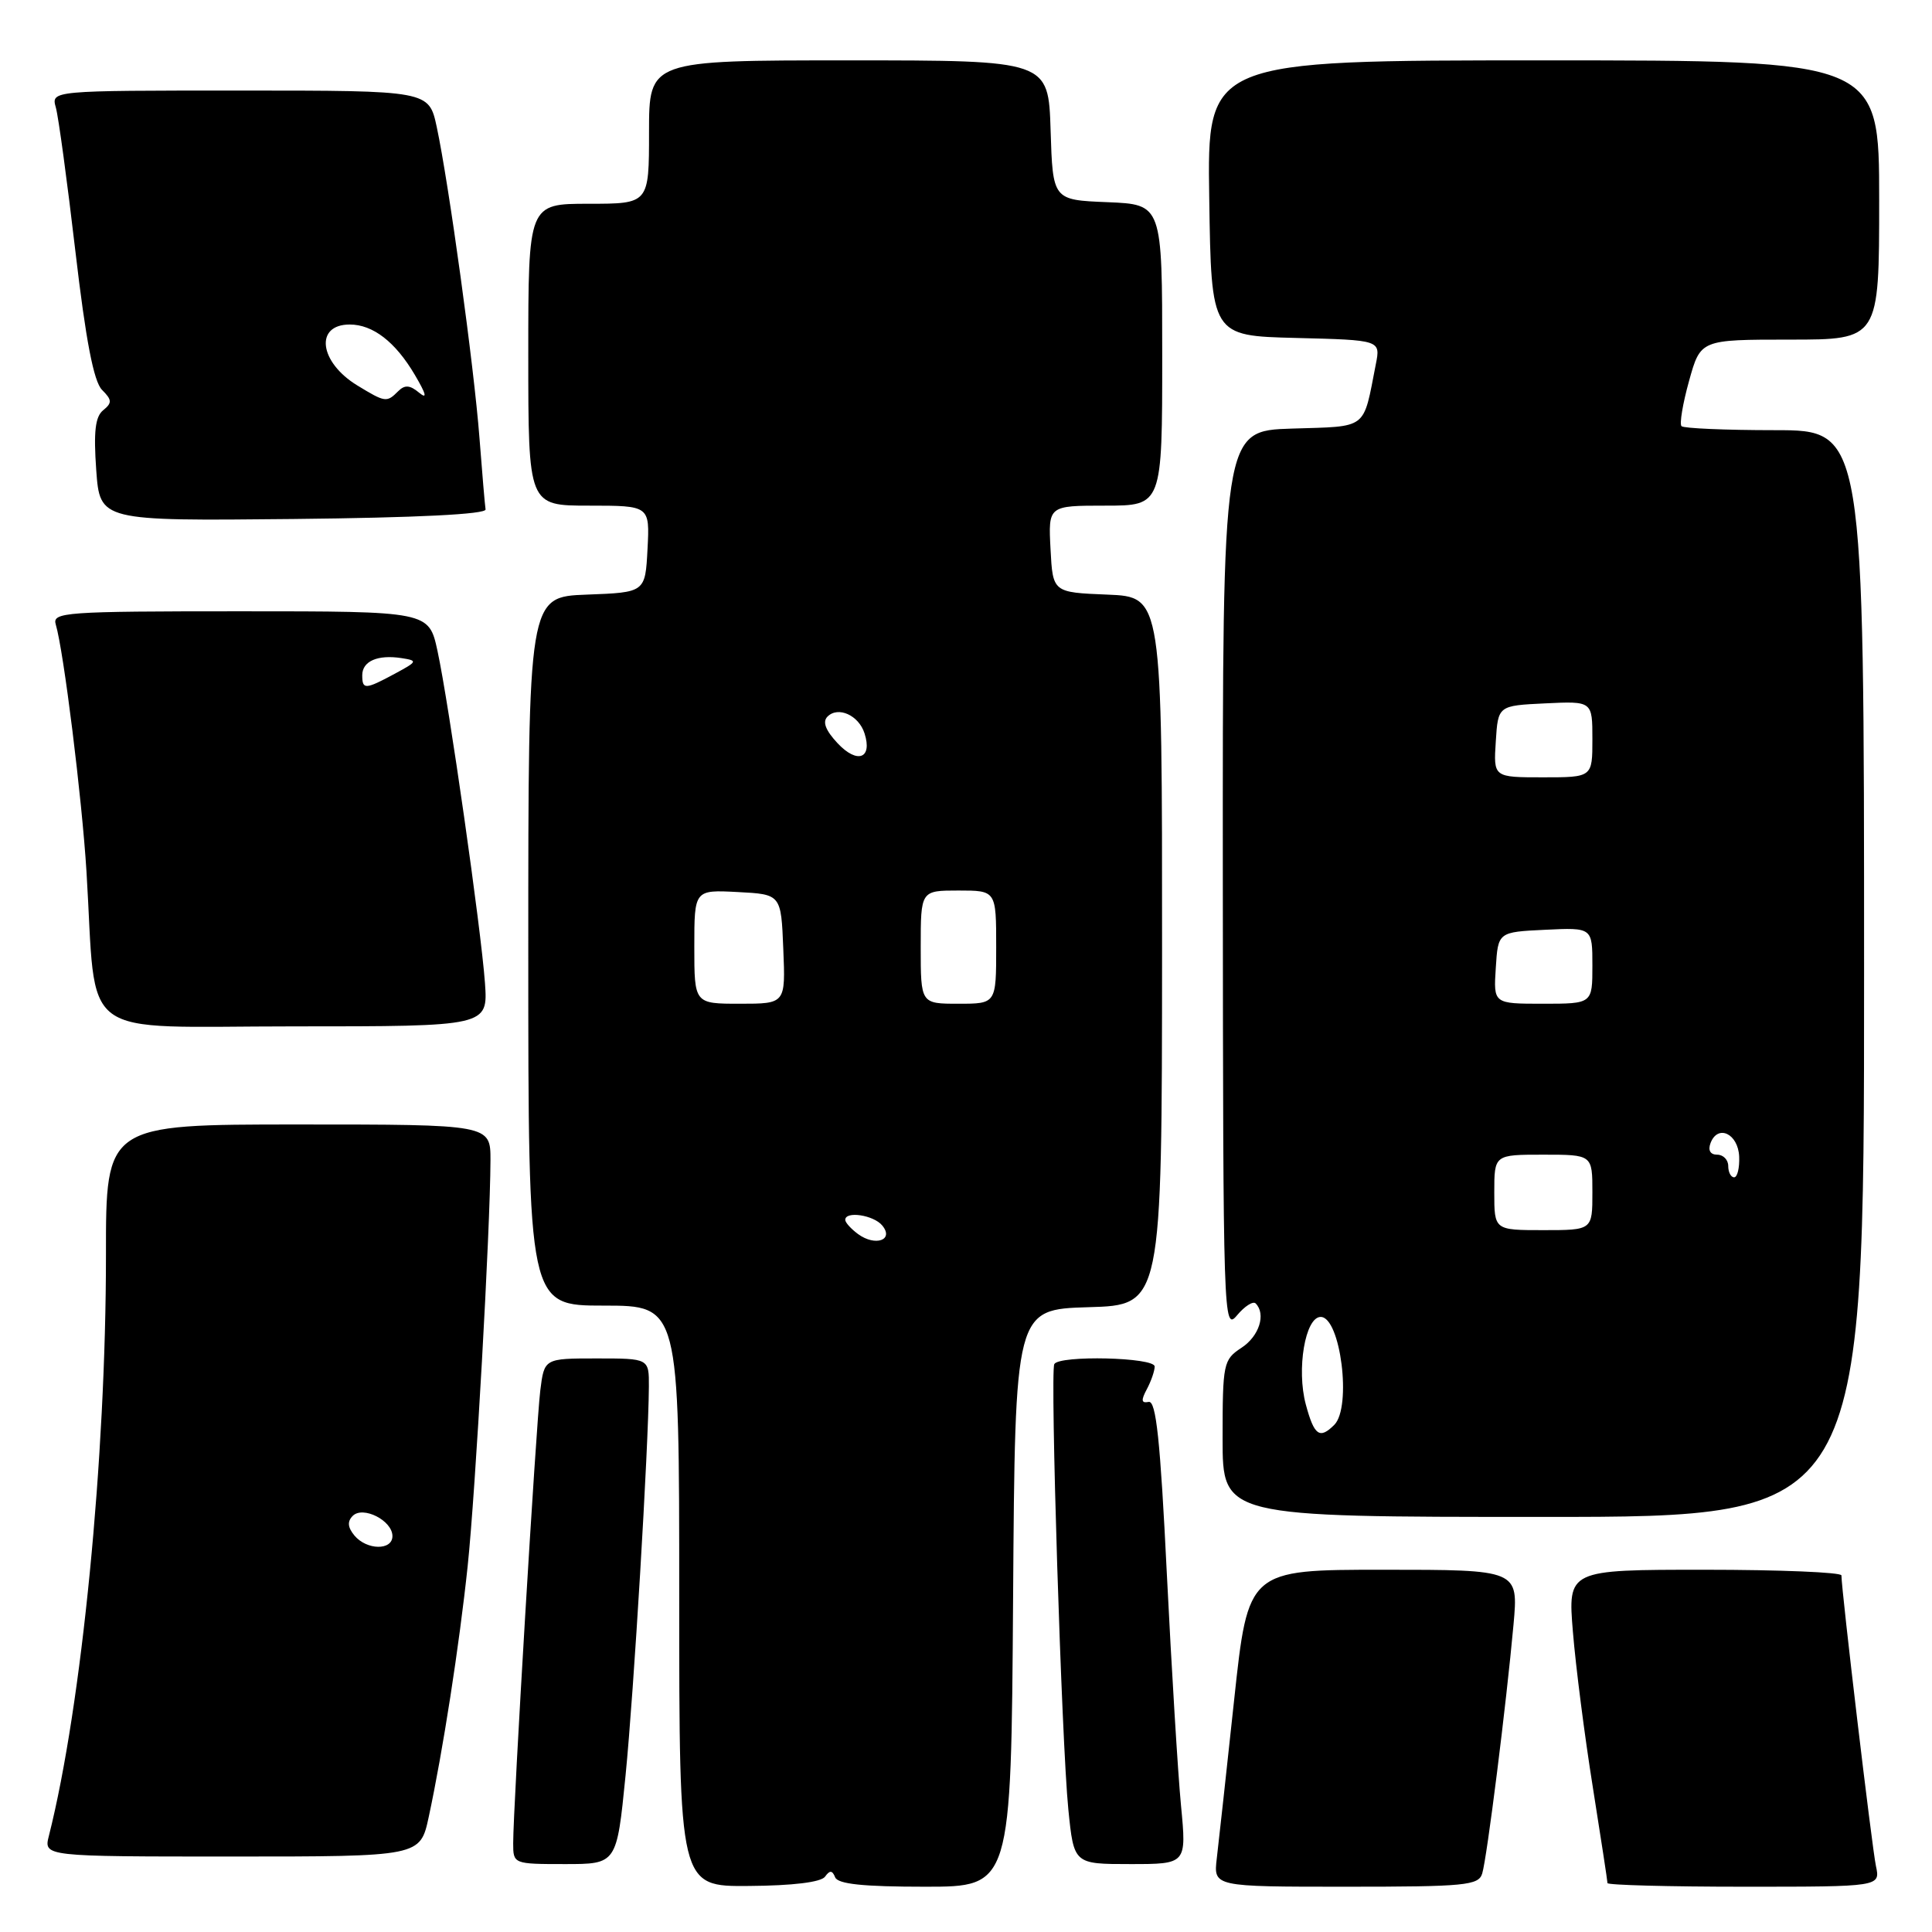 <?xml version="1.0" encoding="UTF-8" standalone="no"?>
<!DOCTYPE svg PUBLIC "-//W3C//DTD SVG 1.1//EN" "http://www.w3.org/Graphics/SVG/1.1/DTD/svg11.dtd" >
<svg xmlns="http://www.w3.org/2000/svg" xmlns:xlink="http://www.w3.org/1999/xlink" version="1.1" viewBox="0 0 256 256">
 <g >
 <path fill="currentColor"
d=" M 109.32 248.67 C 109.95 247.79 110.28 247.81 110.66 248.75 C 111.02 249.65 114.38 250.00 122.57 250.00 C 133.98 250.00 133.98 250.00 134.24 211.75 C 134.50 173.50 134.50 173.50 144.23 173.21 C 153.96 172.93 153.96 172.93 153.98 126.01 C 153.99 79.09 153.99 79.09 146.75 78.79 C 139.50 78.50 139.50 78.50 139.20 72.75 C 138.90 67.00 138.90 67.00 146.45 67.00 C 154.00 67.00 154.00 67.00 154.00 47.04 C 154.00 27.09 154.00 27.09 146.75 26.79 C 139.50 26.50 139.50 26.50 139.21 17.25 C 138.92 8.00 138.92 8.00 112.46 8.00 C 86.00 8.00 86.00 8.00 86.00 17.50 C 86.00 27.00 86.00 27.00 78.00 27.00 C 70.00 27.00 70.00 27.00 70.00 47.00 C 70.00 67.00 70.00 67.00 78.05 67.00 C 86.10 67.00 86.10 67.00 85.80 72.75 C 85.50 78.50 85.50 78.50 77.75 78.79 C 70.00 79.08 70.00 79.08 70.00 126.04 C 70.00 173.00 70.00 173.00 80.00 173.00 C 90.00 173.00 90.00 173.00 90.00 211.49 C 90.00 249.98 90.00 249.98 99.24 249.90 C 105.06 249.86 108.79 249.40 109.32 248.67 Z  M 196.40 248.25 C 197.03 246.22 199.59 225.83 200.55 215.25 C 201.20 208.00 201.20 208.00 183.29 208.00 C 165.38 208.00 165.38 208.00 163.53 225.25 C 162.51 234.74 161.48 244.19 161.23 246.25 C 160.79 250.00 160.79 250.00 178.33 250.00 C 194.16 250.00 195.92 249.83 196.40 248.25 Z  M 248.57 247.25 C 248.05 244.84 244.00 210.71 244.00 208.75 C 244.00 208.34 235.84 208.00 225.87 208.00 C 207.74 208.00 207.74 208.00 208.42 216.25 C 208.79 220.79 209.97 230.02 211.05 236.77 C 212.12 243.52 213.00 249.26 213.00 249.52 C 213.00 249.78 221.14 250.00 231.08 250.00 C 249.16 250.00 249.16 250.00 248.57 247.25 Z  M 82.89 235.25 C 83.99 224.16 85.92 191.92 85.98 183.75 C 86.00 180.00 86.00 180.00 79.06 180.00 C 72.12 180.00 72.12 180.00 71.59 184.25 C 71.04 188.73 67.99 239.54 68.00 244.25 C 68.00 246.98 68.04 247.00 74.86 247.00 C 81.72 247.00 81.72 247.00 82.89 235.25 Z  M 156.49 239.25 C 156.08 234.99 155.24 221.15 154.61 208.50 C 153.74 190.76 153.19 185.56 152.20 185.76 C 151.23 185.96 151.17 185.55 151.96 184.08 C 152.53 183.01 153.00 181.65 153.00 181.07 C 153.00 179.85 140.36 179.55 139.70 180.75 C 139.13 181.80 140.67 230.91 141.56 239.75 C 142.29 247.00 142.29 247.00 149.76 247.00 C 157.23 247.00 157.23 247.00 156.49 239.25 Z  M 56.81 240.75 C 58.68 232.06 60.85 218.10 61.97 207.50 C 63.01 197.61 64.96 162.94 64.99 153.75 C 65.00 149.00 65.00 149.00 39.51 149.00 C 14.03 149.00 14.03 149.00 14.04 166.25 C 14.05 193.18 10.83 226.03 6.48 243.25 C 5.78 246.00 5.78 246.00 30.73 246.00 C 55.68 246.00 55.68 246.00 56.81 240.75 Z  M 247.00 129.00 C 247.00 57.00 247.00 57.00 235.17 57.00 C 228.66 57.00 223.10 56.76 222.81 56.47 C 222.52 56.19 222.97 53.49 223.81 50.47 C 225.33 45.00 225.33 45.00 237.16 45.00 C 249.00 45.00 249.00 45.00 249.00 26.50 C 249.00 8.00 249.00 8.00 204.48 8.00 C 159.95 8.00 159.95 8.00 160.23 26.25 C 160.50 44.50 160.50 44.50 171.72 44.78 C 182.94 45.06 182.94 45.06 182.30 48.28 C 180.58 57.06 181.35 56.47 171.18 56.79 C 162.00 57.08 162.00 57.08 162.03 116.79 C 162.07 174.93 162.11 176.44 163.91 174.29 C 164.92 173.08 166.03 172.37 166.38 172.71 C 167.78 174.12 166.85 177.06 164.50 178.59 C 162.10 180.17 162.00 180.64 162.00 190.62 C 162.00 201.00 162.00 201.00 204.50 201.00 C 247.00 201.00 247.00 201.00 247.00 129.00 Z  M 64.26 130.25 C 63.74 123.04 59.49 93.27 57.97 86.25 C 56.83 81.00 56.83 81.00 31.85 81.00 C 8.52 81.00 6.90 81.12 7.39 82.75 C 8.44 86.27 10.86 105.77 11.46 115.50 C 12.86 138.27 9.81 136.00 38.95 136.00 C 64.66 136.00 64.66 136.00 64.26 130.25 Z  M 64.34 67.50 C 64.25 66.95 63.89 62.67 63.53 58.00 C 62.81 48.56 59.47 24.30 57.87 16.82 C 56.83 12.00 56.83 12.00 31.80 12.00 C 6.77 12.00 6.77 12.00 7.40 14.25 C 7.75 15.49 8.91 24.06 9.99 33.30 C 11.37 45.12 12.42 50.56 13.52 51.66 C 14.85 52.99 14.87 53.39 13.67 54.36 C 12.62 55.21 12.39 57.20 12.75 62.27 C 13.24 69.03 13.24 69.03 38.87 68.77 C 55.25 68.60 64.44 68.14 64.34 67.50 Z  M 113.71 163.53 C 112.77 162.84 112.00 161.99 112.00 161.64 C 112.00 160.43 115.76 161.00 116.90 162.38 C 118.50 164.31 116.00 165.20 113.71 163.53 Z  M 92.00 125.45 C 92.00 117.90 92.00 117.90 97.75 118.20 C 103.50 118.50 103.50 118.50 103.79 125.75 C 104.09 133.00 104.09 133.00 98.04 133.00 C 92.00 133.00 92.00 133.00 92.00 125.45 Z  M 122.00 125.50 C 122.00 118.00 122.00 118.00 127.00 118.00 C 132.00 118.00 132.00 118.00 132.00 125.50 C 132.00 133.00 132.00 133.00 127.00 133.00 C 122.00 133.00 122.00 133.00 122.00 125.50 Z  M 111.00 98.50 C 109.39 96.78 108.95 95.65 109.65 94.95 C 111.06 93.54 113.80 94.78 114.56 97.19 C 115.62 100.52 113.60 101.26 111.00 98.50 Z  M 46.96 203.46 C 46.07 202.38 46.00 201.60 46.74 200.86 C 48.10 199.50 52.00 201.48 52.00 203.54 C 52.00 205.47 48.59 205.42 46.96 203.46 Z  M 173.03 186.11 C 171.77 181.44 172.95 174.50 175.00 174.50 C 177.63 174.50 179.14 186.46 176.80 188.80 C 174.86 190.74 174.14 190.23 173.03 186.11 Z  M 198.00 158.00 C 198.00 153.00 198.00 153.00 204.50 153.00 C 211.00 153.00 211.00 153.00 211.00 158.00 C 211.00 163.00 211.00 163.00 204.50 163.00 C 198.00 163.00 198.00 163.00 198.00 158.00 Z  M 229.00 154.50 C 229.00 153.68 228.34 153.00 227.53 153.00 C 226.62 153.00 226.29 152.42 226.66 151.45 C 227.62 148.94 230.31 150.21 230.45 153.25 C 230.51 154.76 230.21 156.00 229.78 156.00 C 229.35 156.00 229.00 155.32 229.00 154.50 Z  M 198.20 128.25 C 198.50 123.50 198.50 123.50 204.75 123.20 C 211.00 122.90 211.00 122.90 211.00 127.95 C 211.00 133.00 211.00 133.00 204.45 133.00 C 197.89 133.00 197.89 133.00 198.20 128.25 Z  M 198.20 98.25 C 198.50 93.50 198.50 93.50 204.75 93.20 C 211.00 92.90 211.00 92.90 211.00 97.95 C 211.00 103.00 211.00 103.00 204.45 103.00 C 197.89 103.00 197.89 103.00 198.20 98.25 Z  M 48.00 89.47 C 48.00 87.61 50.04 86.72 53.18 87.20 C 55.38 87.54 55.34 87.64 52.30 89.28 C 48.38 91.39 48.00 91.40 48.00 89.47 Z  M 47.34 51.07 C 42.28 47.98 41.67 43.00 46.34 43.00 C 49.41 43.00 52.39 45.30 54.96 49.66 C 56.48 52.24 56.66 52.96 55.53 52.03 C 54.31 51.01 53.63 50.97 52.76 51.84 C 51.24 53.36 51.05 53.33 47.34 51.07 Z "/>
</g>
</svg>